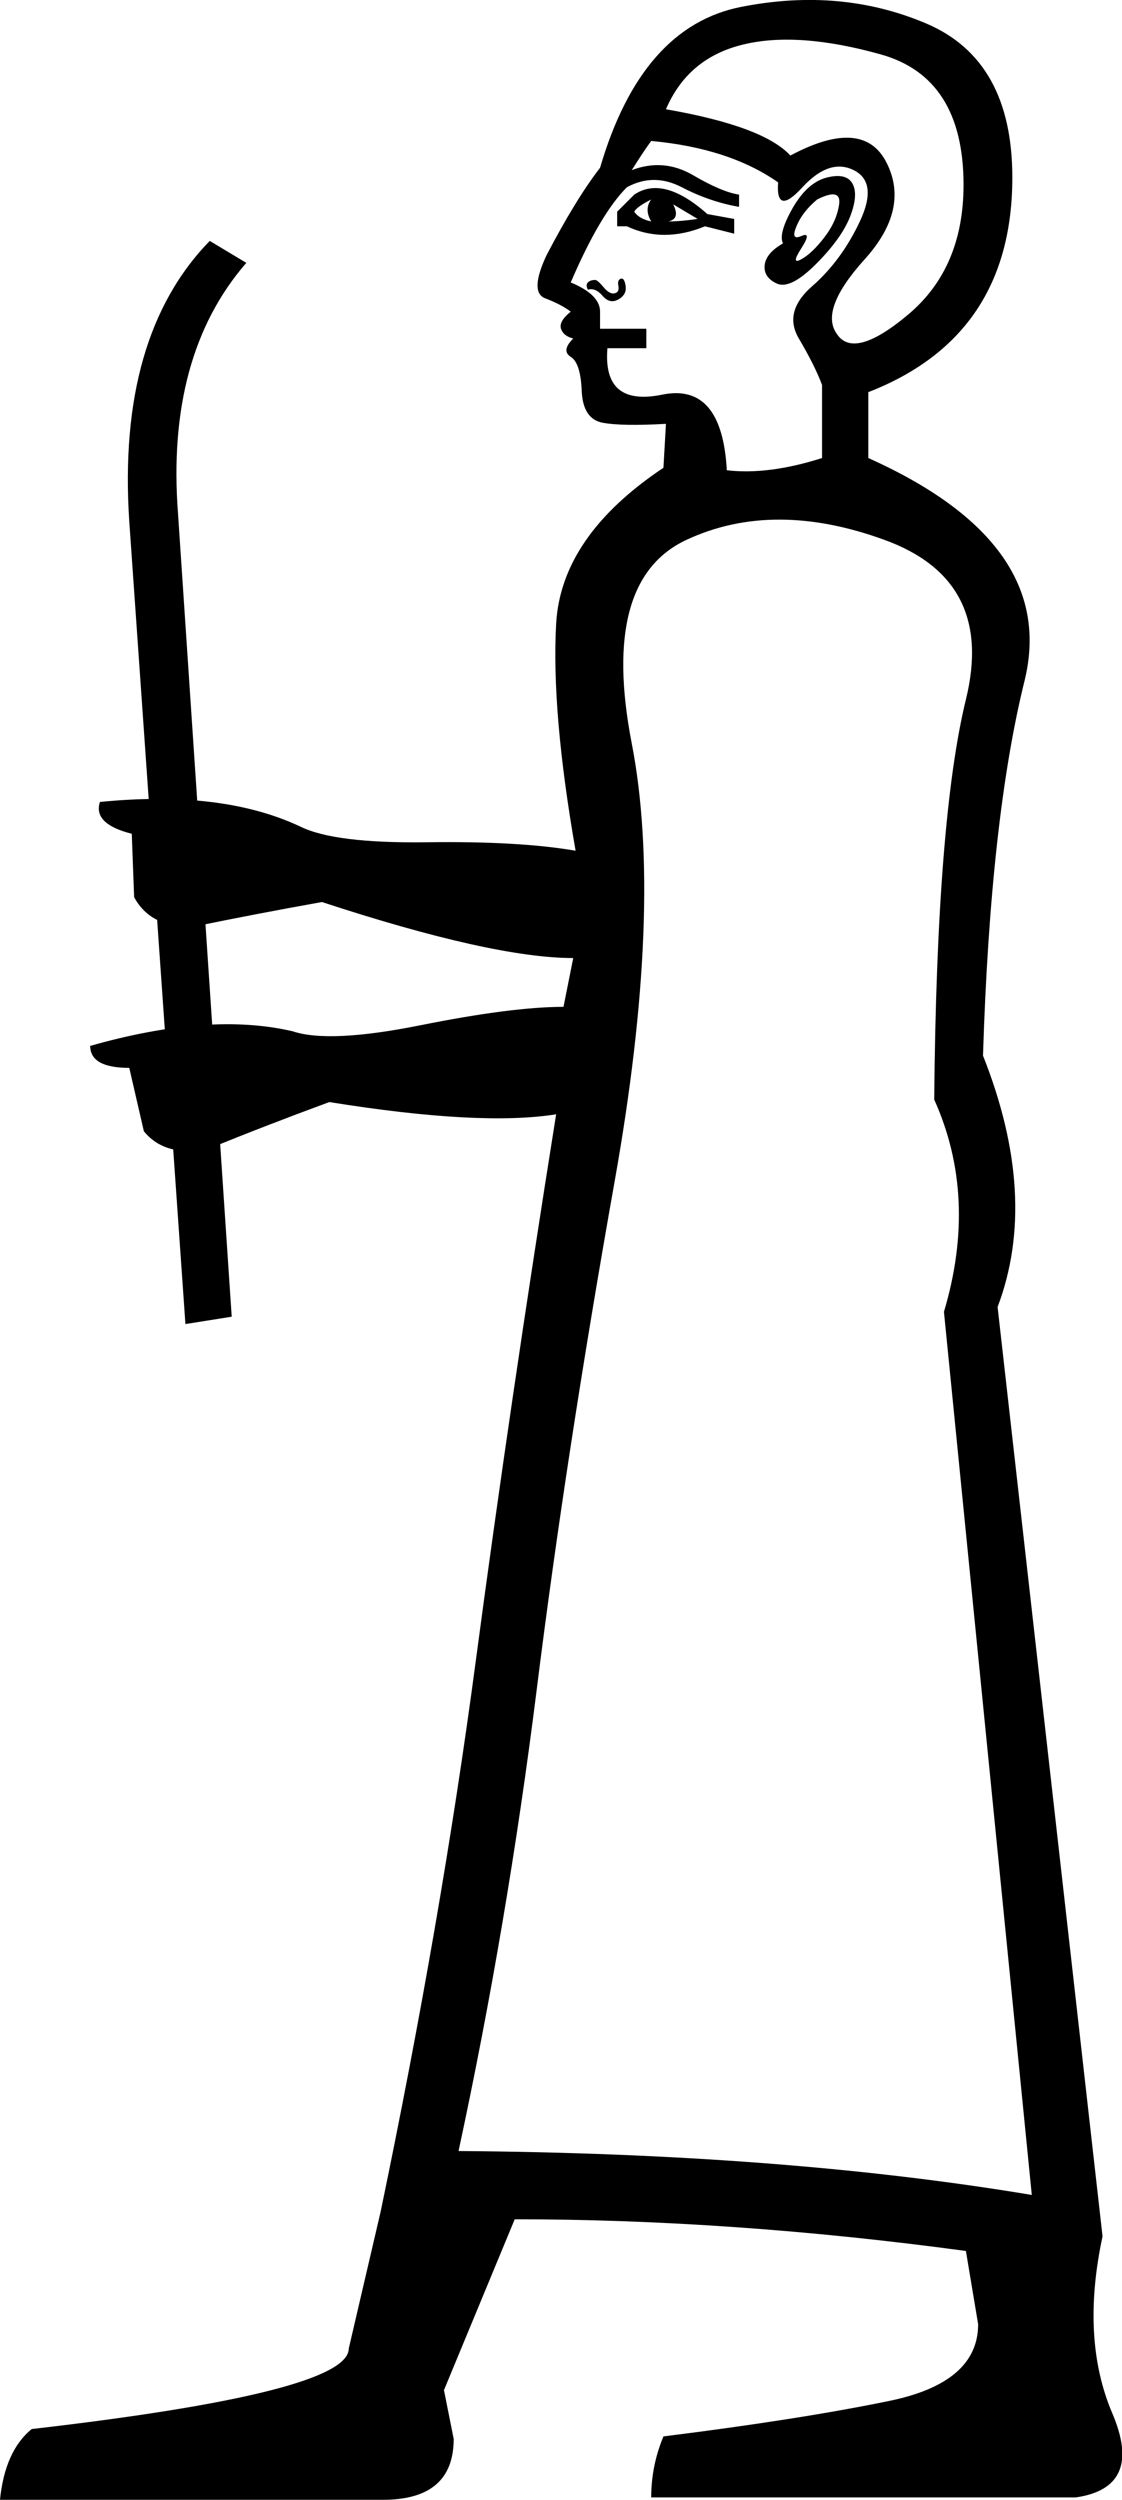 <?xml version='1.0' encoding ='UTF-8' standalone='yes'?>
<svg width='8.072' height='17.983' xmlns='http://www.w3.org/2000/svg' xmlns:xlink='http://www.w3.org/1999/xlink' xmlns:inkscape='http://www.inkscape.org/namespaces/inkscape'>
<path style='fill:#000000; stroke:none' d=' M 7.423 15.79  L 6.791 9.437  Q 7.037 8.612 6.721 7.91  Q 6.739 5.892 6.949 5.032  Q 7.16 4.172 6.361 3.883  Q 5.563 3.593 4.94 3.883  Q 4.317 4.172 4.545 5.348  Q 4.773 6.524 4.422 8.498  Q 4.071 10.472 3.861 12.157  Q 3.65 13.842 3.299 15.474  Q 5.633 15.491 7.423 15.79  Z  M 5.914 3.295  L 5.914 2.769  Q 5.861 2.628 5.747 2.435  Q 5.633 2.242 5.844 2.058  Q 6.054 1.874 6.186 1.593  Q 6.318 1.312 6.142 1.224  Q 5.967 1.137 5.773 1.347  Q 5.58 1.558 5.598 1.312  Q 5.247 1.066 4.685 1.014  Q 4.633 1.084 4.545 1.224  Q 4.773 1.137 4.984 1.259  Q 5.194 1.382 5.317 1.4  L 5.317 1.488  Q 5.107 1.452 4.905 1.347  Q 4.703 1.242 4.51 1.347  Q 4.317 1.54 4.106 2.032  Q 4.317 2.119 4.317 2.242  L 4.317 2.365  L 4.65 2.365  L 4.65 2.505  L 4.37 2.505  Q 4.335 2.927 4.764 2.839  Q 5.194 2.751 5.229 3.383  Q 5.528 3.418 5.914 3.295  Z  M 5.633 1.751  Q 5.598 1.681 5.703 1.496  Q 5.809 1.312 5.949 1.277  Q 6.089 1.242 6.133 1.321  Q 6.177 1.4 6.116 1.558  Q 6.054 1.716 5.87 1.9  Q 5.686 2.084 5.589 2.04  Q 5.493 1.996 5.501 1.909  Q 5.51 1.821 5.633 1.751  Z  M 5.879 1.435  Q 5.773 1.523 5.73 1.628  Q 5.686 1.733 5.765 1.698  Q 5.844 1.663 5.765 1.786  Q 5.686 1.909 5.765 1.865  Q 5.844 1.821 5.931 1.707  Q 6.019 1.593 6.037 1.47  Q 6.054 1.347 5.879 1.435  Z  M 5.686 1.119  Q 6.212 0.838 6.379 1.172  Q 6.546 1.505 6.221 1.865  Q 5.896 2.225 6.019 2.4  Q 6.142 2.593 6.537 2.26  Q 6.932 1.926 6.932 1.33  Q 6.932 0.557 6.335 0.391  Q 5.738 0.224 5.344 0.321  Q 4.949 0.417 4.791 0.786  Q 5.493 0.908 5.686 1.119  Z  M 4.44 1.628  L 4.44 1.523  L 4.563 1.4  Q 4.773 1.259 5.089 1.54  L 5.282 1.575  L 5.282 1.681  L 5.072 1.628  Q 4.773 1.751 4.51 1.628  L 4.44 1.628  Z  M 4.563 1.523  Q 4.598 1.575 4.685 1.593  Q 4.633 1.505 4.685 1.435  Q 4.58 1.488 4.563 1.523  Z  M 4.808 1.593  Q 4.896 1.593 5.019 1.575  L 4.843 1.47  Q 4.896 1.575 4.808 1.593  Z  M 4.229 2.084  Q 4.212 2.049 4.229 2.032  Q 4.247 2.014 4.282 2.014  Q 4.299 2.014 4.343 2.067  Q 4.387 2.119 4.422 2.11  Q 4.457 2.102 4.449 2.058  Q 4.44 2.014 4.466 2.005  Q 4.492 1.996 4.501 2.058  Q 4.51 2.119 4.449 2.154  Q 4.387 2.189 4.335 2.128  Q 4.282 2.067 4.229 2.084  Z  M 4.001 8.016  Q 3.457 8.103 2.369 7.928  Q 1.895 8.103 1.509 8.261  Q 1.193 8.331 1.035 8.138  L 0.93 7.682  Q 0.649 7.682 0.649 7.524  Q 1.509 7.279 2.106 7.419  Q 2.369 7.507 3.027 7.375  Q 3.685 7.243 4.054 7.243  L 4.124 6.892  Q 3.545 6.892 2.316 6.489  Q 1.825 6.577 1.404 6.664  Q 1.088 6.682 0.965 6.454  L 0.948 5.998  Q 0.667 5.927 0.719 5.769  Q 1.597 5.682 2.158 5.945  Q 2.404 6.068 3.071 6.059  Q 3.738 6.05 4.141 6.12  Q 3.966 5.12 4.001 4.488  Q 4.036 3.857 4.773 3.365  L 4.791 3.049  Q 4.475 3.067 4.335 3.041  Q 4.194 3.014 4.185 2.812  Q 4.177 2.611 4.106 2.567  Q 4.036 2.523 4.124 2.435  Q 4.054 2.418 4.036 2.365  Q 4.019 2.312 4.106 2.242  Q 4.036 2.189 3.922 2.146  Q 3.808 2.102 3.931 1.838  Q 4.141 1.435 4.317 1.207  Q 4.615 0.189 5.335 0.049  Q 6.054 -0.092 6.668 0.171  Q 7.283 0.435 7.283 1.277  Q 7.283 2.418 6.247 2.821  L 6.247 3.295  Q 7.616 3.909 7.37 4.901  Q 7.125 5.892 7.072 7.594  Q 7.476 8.612 7.177 9.402  L 7.932 16.088  Q 7.774 16.825 8.002 17.36  Q 8.23 17.895 7.739 17.966  L 4.685 17.966  Q 4.685 17.738 4.773 17.527  Q 5.756 17.404 6.396 17.272  Q 7.037 17.141 7.037 16.72  L 6.949 16.193  Q 5.265 15.965 3.703 15.965  L 3.194 17.194  L 3.264 17.545  Q 3.264 17.983 2.755 17.983  L 0 17.983  Q 0.035 17.632 0.228 17.474  Q 2.509 17.211 2.509 16.895  L 2.738 15.912  Q 3.176 13.807 3.422 11.955  Q 3.668 10.104 4.001 8.016  Z  M 1.334 9.525  L 0.93 3.751  Q 0.842 2.418 1.509 1.733  L 1.772 1.891  Q 1.193 2.558 1.281 3.699  L 1.667 9.472  L 1.334 9.525  Z '/></svg>
